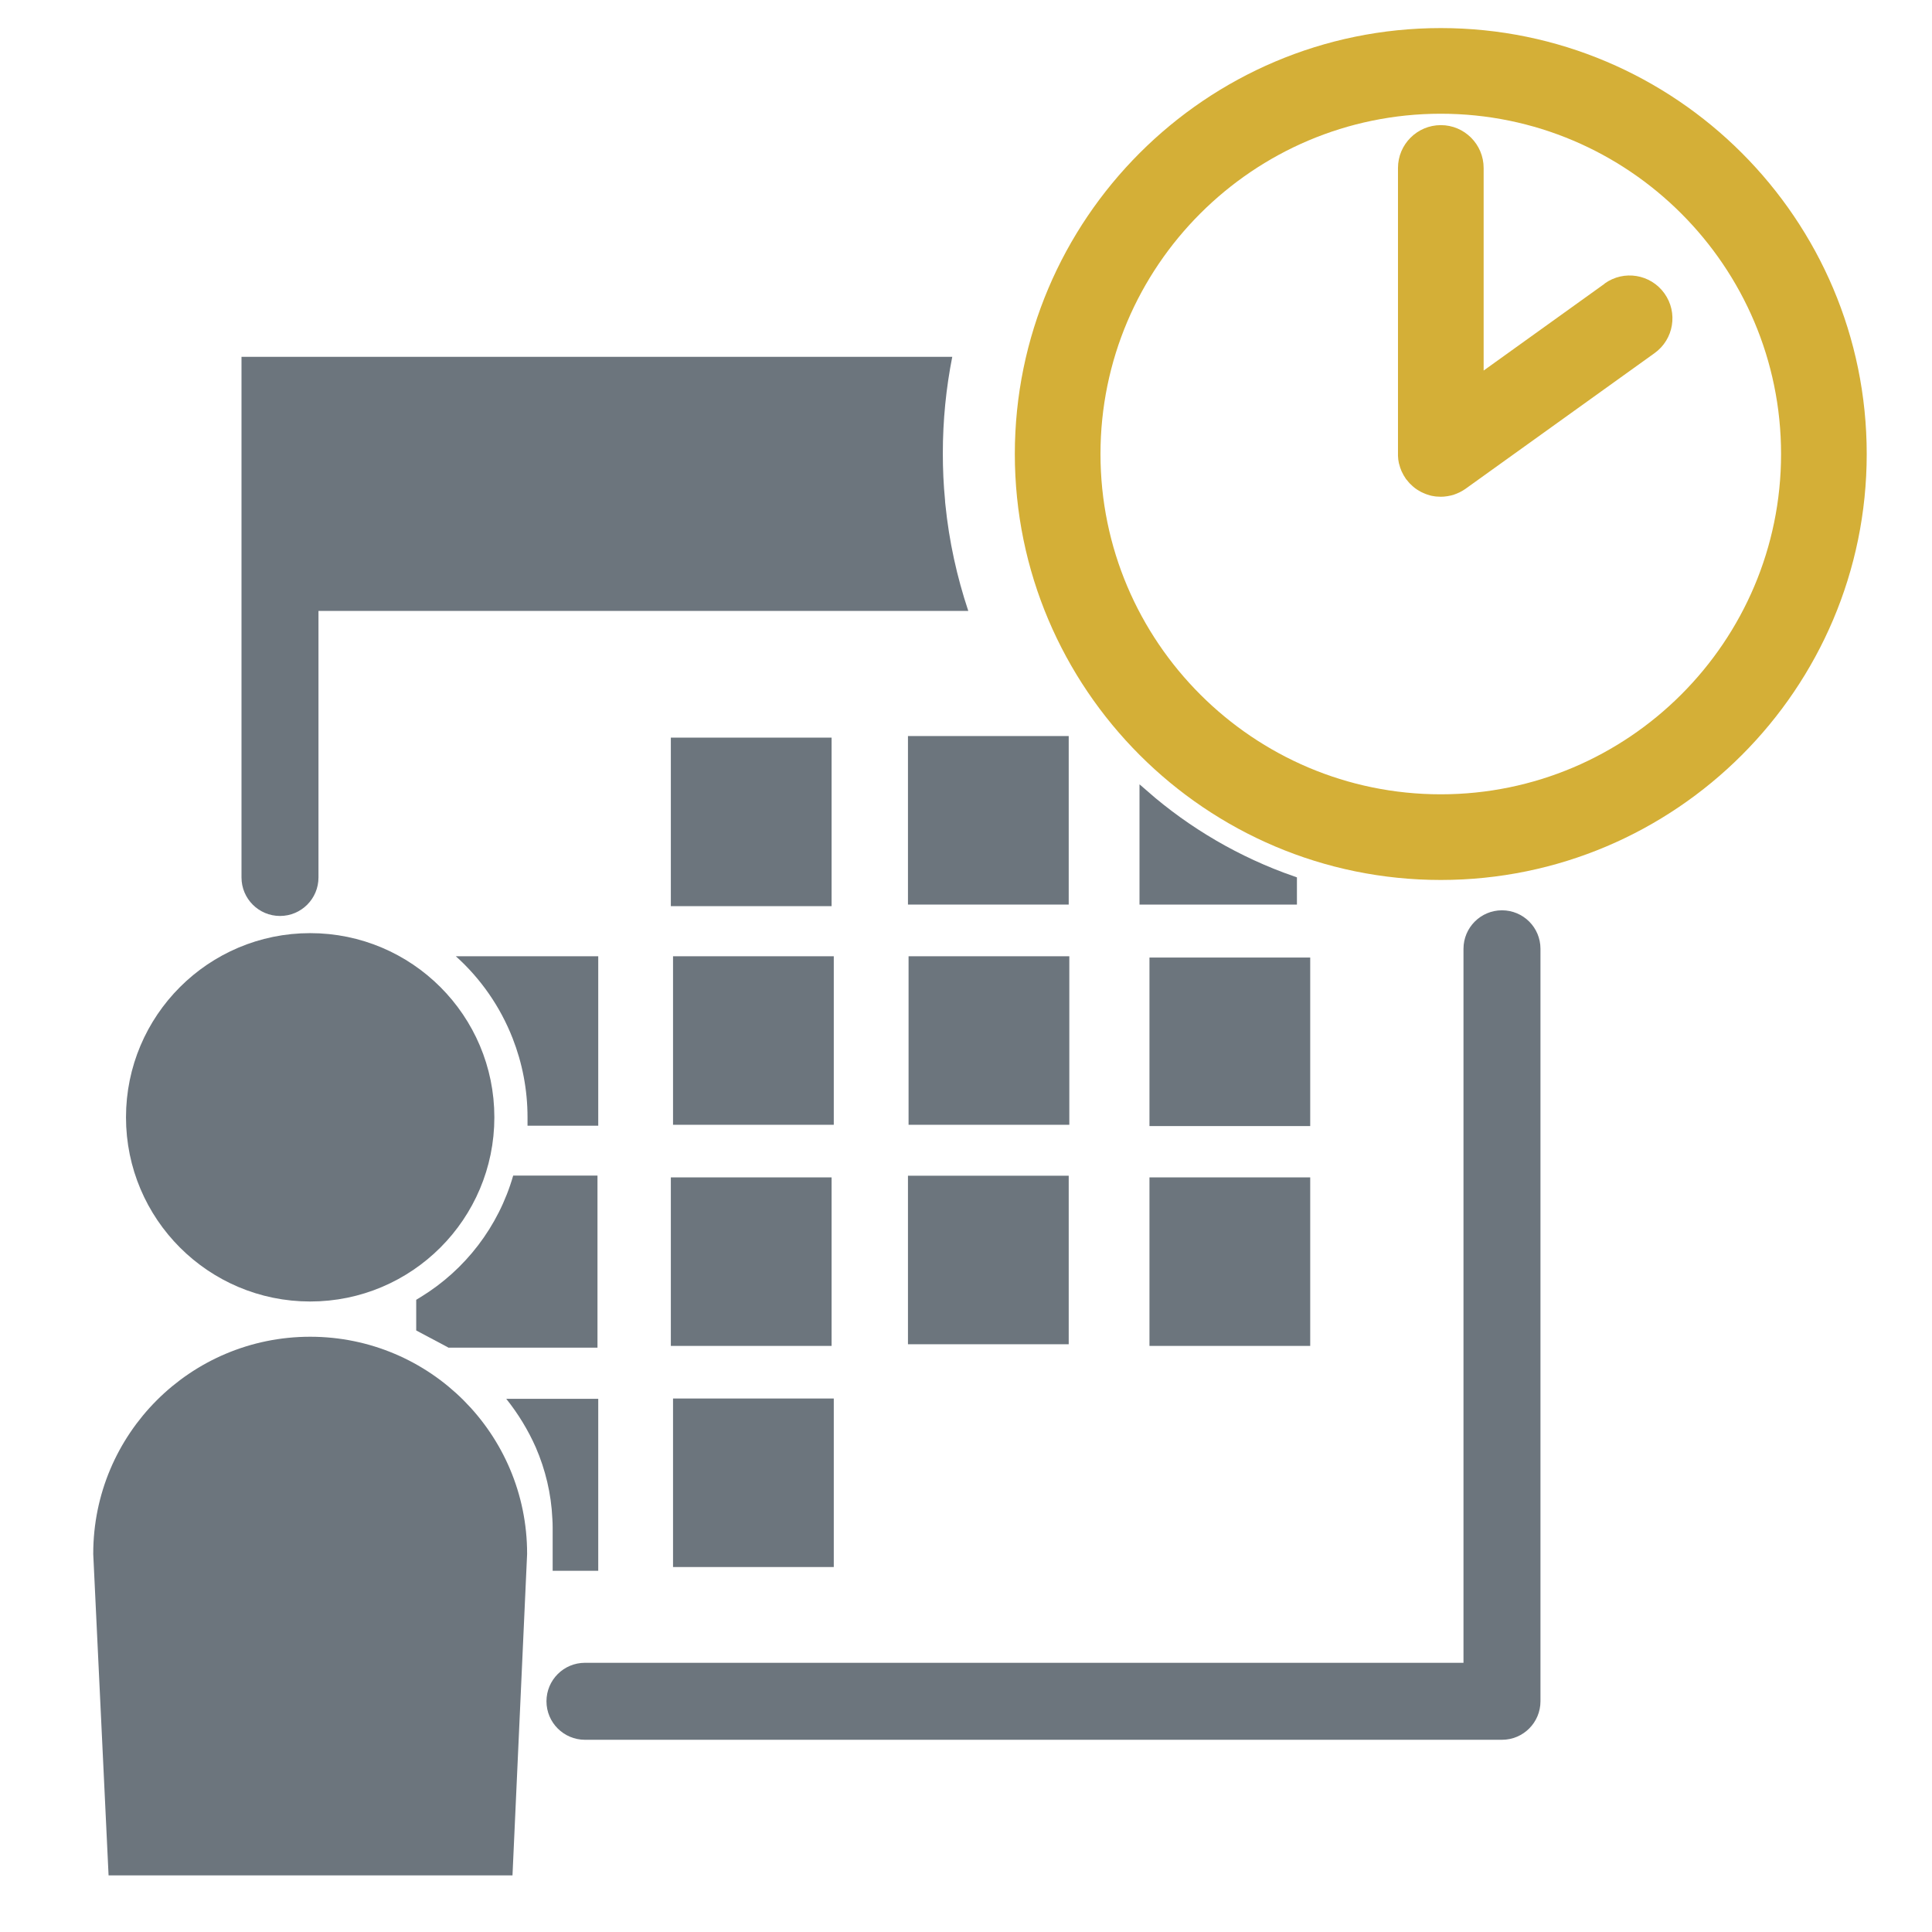 <?xml version="1.0" encoding="UTF-8"?><svg id="Schedule_Gray" xmlns="http://www.w3.org/2000/svg" width="256" height="256" viewBox="0 0 256 256"><g id="Schedule"><g id="Calendar"><path d="M199.02,230.53h-121.51c-2.81,0-5.1-2.28-5.1-5.1s2.28-5.1,5.1-5.1h116.41v-94.61c0-2.81,2.28-5.1,5.1-5.1s5.1,2.28,5.1,5.1v99.71c0,2.81-2.28,5.1-5.1,5.1Z" fill="#6c757d"/><path d="M128.3,80.94c-1.5-4.5-2.54-9.2-3.03-14.07-.03-.2-.04-.42-.05-.62-.2-2.03-.29-4.1-.29-6.18,0-4.37.43-8.65,1.25-12.79H32v68.99c0,2.81,2.28,5.1,5.1,5.1s5.1-2.28,5.1-5.1v-35.32h86.1Z" fill="#6c757d"/><path d="M171.24,116.69v2.56h-19.64v-13.98c5.7,4.98,12.35,8.88,19.64,11.42Z" fill="#6c757d" stroke="#6c757d" stroke-linecap="round" stroke-miterlimit="6" stroke-width="1.22"/><g id="Day_boxes"><path d="M59.39,178.57h19.78v-22.8h-11.17c-1.94,6.77-6.36,12.49-12.23,16.08-.2.14-.42.25-.62.38v4.06l4.26,2.27Z" fill="#6c757d"/><path d="M79.27,126.71v22.45h-9.37v-1.1c0-3.7-.7-7.22-1.97-10.47-1.64-4.2-4.24-7.93-7.53-10.88h18.87Z" fill="#6c757d"/><path d="M79.27,185.36v22.78h-6.04v-5.7c0-.41-.01-.8-.04-1.21-.15-3.31-.92-6.49-2.19-9.43-1.02-2.31-2.34-4.47-3.92-6.45h12.19Z" fill="#6c757d"/></g></g><path d="M67.88,205.87c0-14.79-11.99-26.78-26.78-26.78s-26.78,11.99-26.78,26.78l1.94,40.66h49.77l1.85-40.66Z" fill="#6c757d" stroke="#6c757d" stroke-miterlimit="10" stroke-width="3.93"/><path d="M41.1,170.49c12.39,0,22.44-10.05,22.44-22.44s-10.05-22.44-22.44-22.44-22.44,10.05-22.44,22.44,10.05,22.44,22.44,22.44Z" fill="#6c757d" stroke="#6c757d" stroke-miterlimit="10" stroke-width="3.93"/><path d="M190.91,3.72c-31.12,0-56.44,25.32-56.44,56.44s25.32,56.44,56.44,56.44,56.44-25.32,56.44-56.44S222.03,3.72,190.91,3.72ZM190.91,105.25c-24.86,0-45.09-20.23-45.09-45.09s20.23-45.09,45.09-45.09,45.09,20.23,45.09,45.09-20.23,45.09-45.09,45.09Z" fill="#d4af37"/><path d="M212.61,37.6l-16.02,11.5v-26.84c0-3.13-2.54-5.68-5.67-5.68s-5.68,2.54-5.68,5.68v37.9s0,.07,0,.11c0,.05,0,.09,0,.14.01.33.05.65.12.96,0,.03.02.07.03.1.08.33.19.66.32.96.01.03.03.05.04.08.15.32.32.63.52.91,0,.01.01.03.02.04.02.03.05.06.08.09.09.12.19.24.29.35.05.06.1.11.15.17.1.1.2.2.31.29.05.05.1.1.15.14.15.13.31.25.48.36.05.03.11.06.16.1.12.08.25.15.38.22.06.03.13.06.19.09.13.06.26.12.39.17.06.02.13.05.19.07.14.05.28.09.42.13.06.02.12.03.18.05.15.03.31.06.47.08.05,0,.1.02.16.02.2.02.4.03.6.03.01,0,.02,0,.03,0,0,0,.02,0,.03,0,.25,0,.49-.02.73-.06.07,0,.13-.02.2-.03.25-.04.5-.1.74-.17.01,0,.03-.01.04-.02.24-.08.48-.18.71-.29.05-.02.09-.04.14-.07.24-.12.46-.26.68-.41.01-.01.03-.02.04-.03l25.01-17.95c2.55-1.83,3.13-5.37,1.3-7.92-1.83-2.55-5.37-3.13-7.92-1.3Z" fill="#d4af37"/></g><g id="Day_Boxes_Gray"><rect x="88.89" y="97.74" width="21.3" height="22.33" fill="#6c757d"/><rect x="89.18" y="126.71" width="21.3" height="22.33" fill="#6c757d"/><rect x="120.39" y="126.71" width="21.3" height="22.33" fill="#6c757d"/><rect x="152.31" y="126.88" width="21.3" height="22.33" fill="#6c757d"/><rect x="89.18" y="185.31" width="21.3" height="22.33" fill="#6c757d"/><rect x="88.89" y="156.01" width="21.3" height="22.33" fill="#6c757d"/><rect x="120.31" y="155.79" width="21.3" height="22.33" fill="#6c757d"/><rect x="152.31" y="156.01" width="21.3" height="22.33" fill="#6c757d"/><rect x="120.31" y="97.53" width="21.3" height="22.33" fill="#6c757d"/></g></svg>